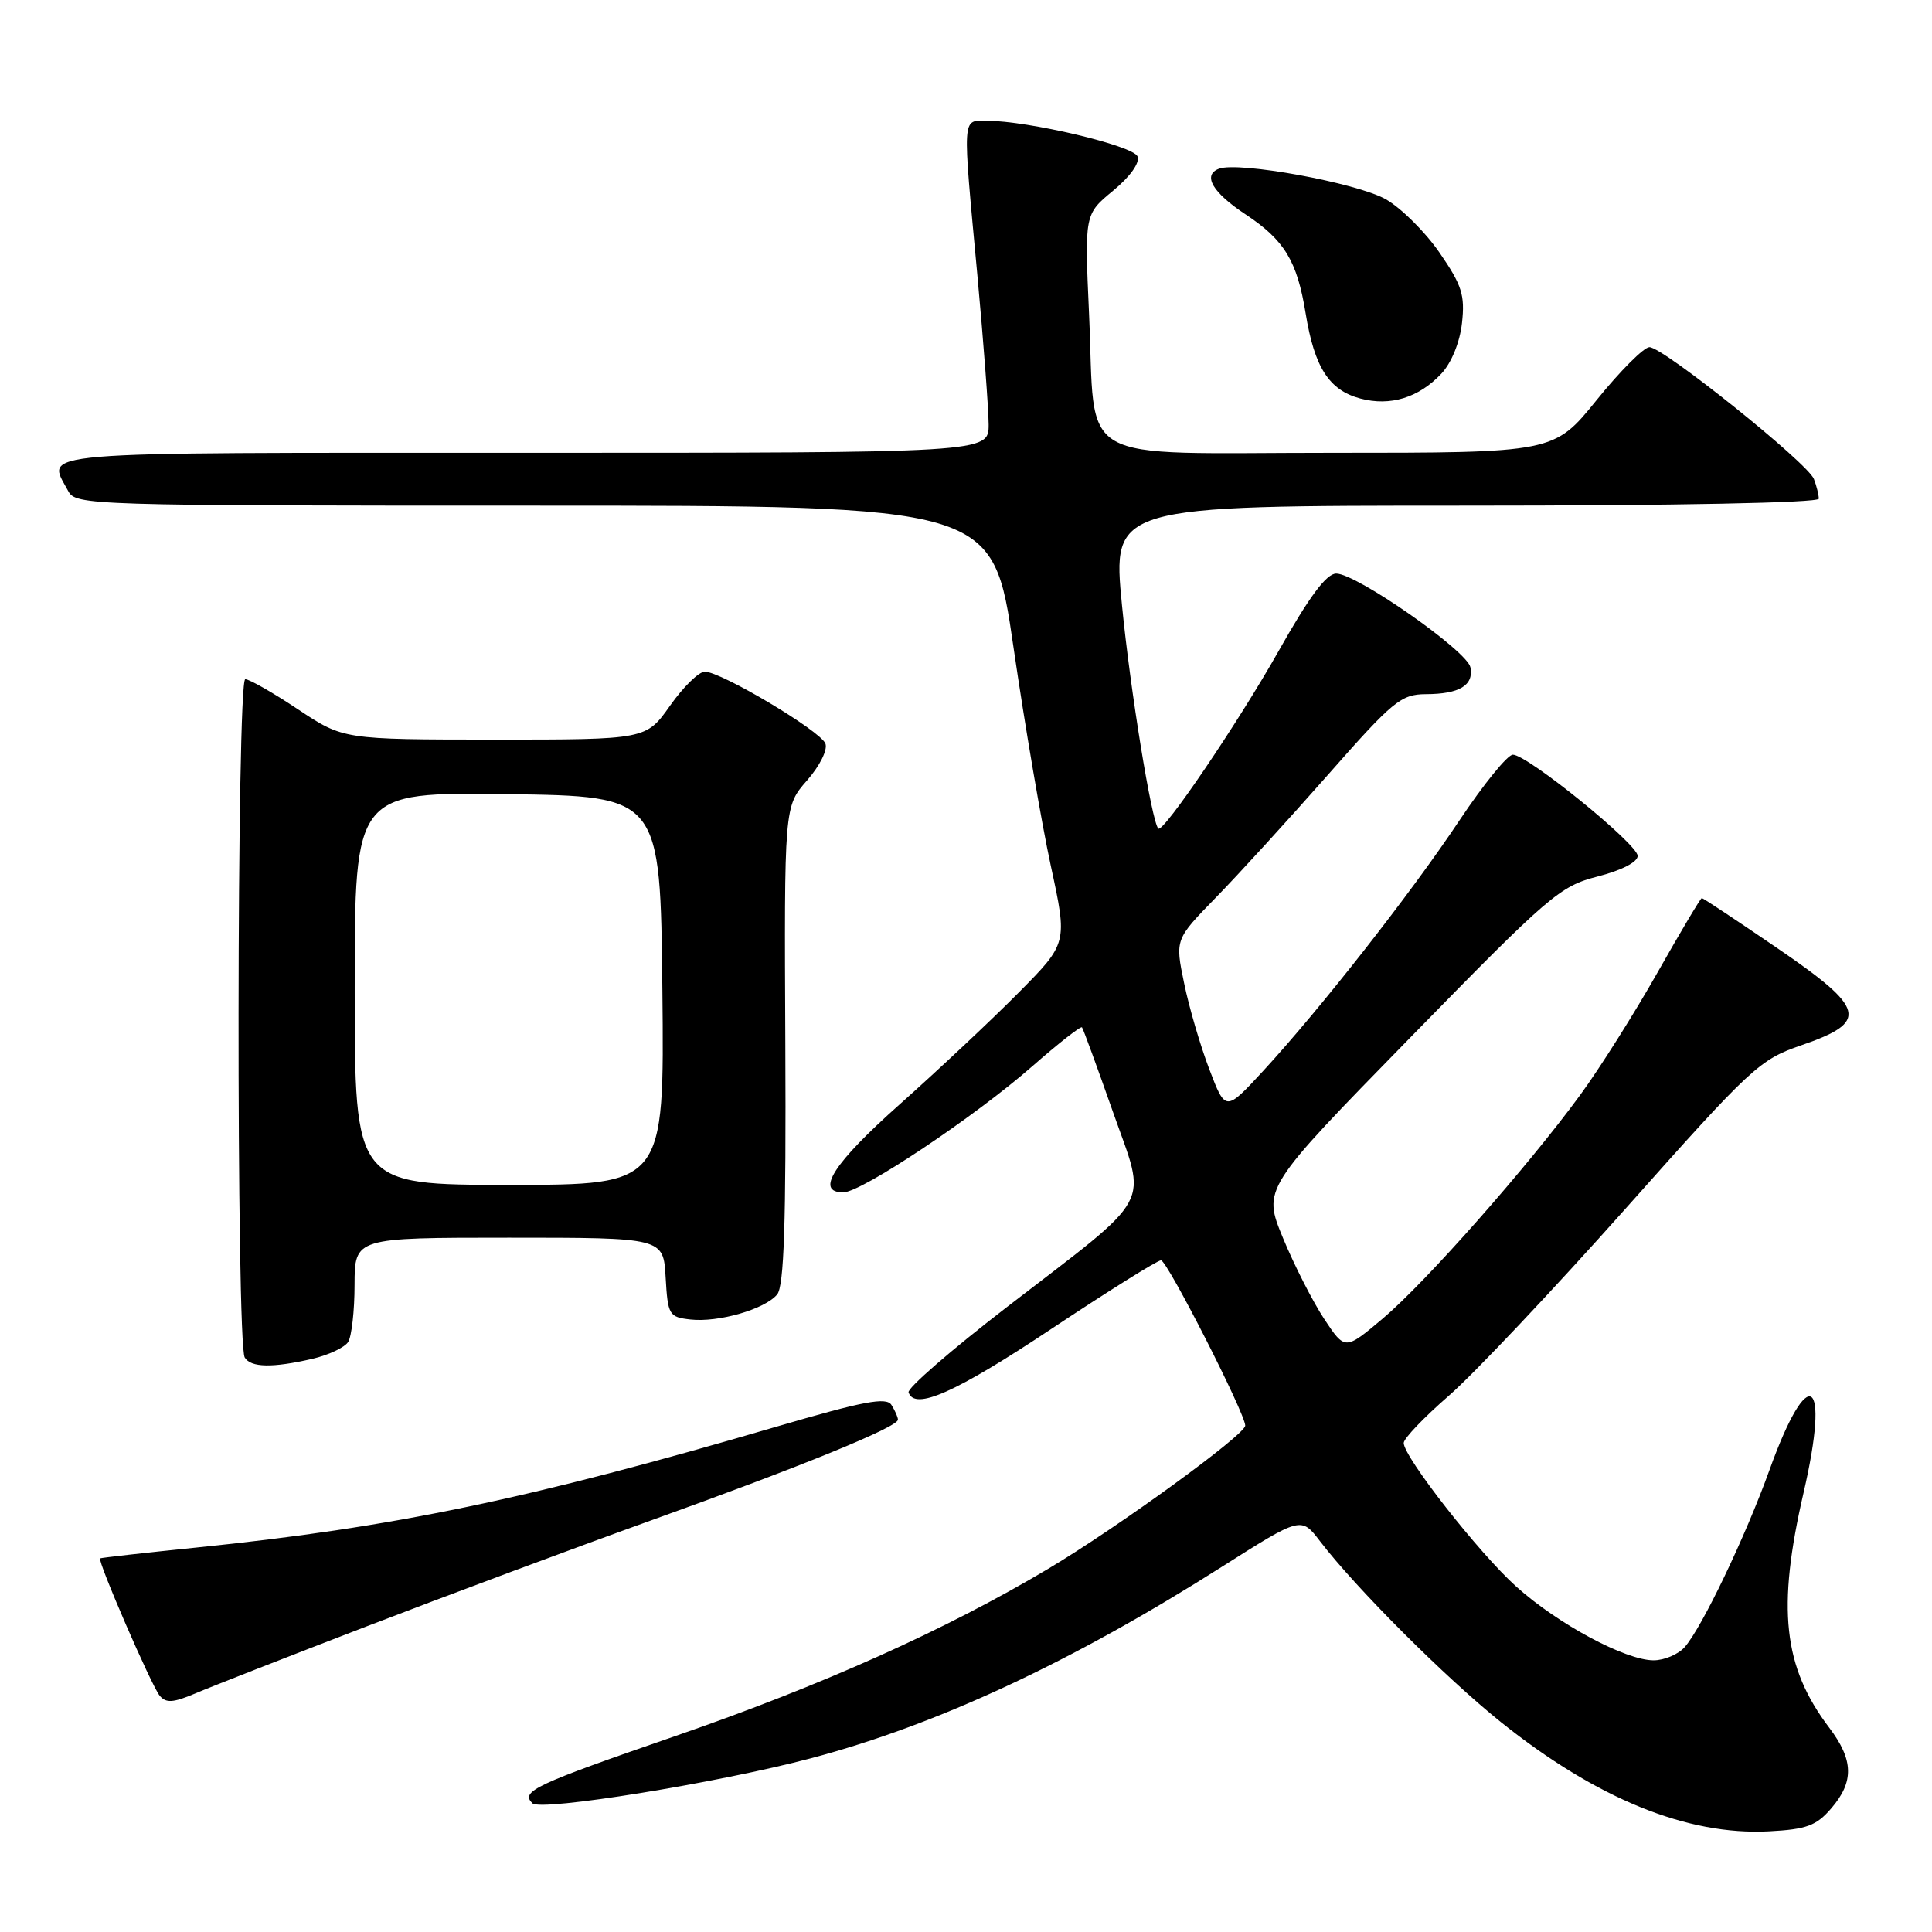 <?xml version="1.0" encoding="UTF-8" standalone="no"?>
<!DOCTYPE svg PUBLIC "-//W3C//DTD SVG 1.1//EN" "http://www.w3.org/Graphics/SVG/1.1/DTD/svg11.dtd" >
<svg xmlns="http://www.w3.org/2000/svg" xmlns:xlink="http://www.w3.org/1999/xlink" version="1.1" viewBox="0 0 256 256">
 <g >
 <path fill="currentColor"
d=" M 242.65 239.62 C 245.69 236.09 245.62 233.21 242.39 228.94 C 236.27 220.86 235.43 213.15 238.99 197.76 C 242.55 182.35 239.64 180.42 234.47 194.77 C 231.30 203.58 225.52 215.66 223.23 218.25 C 222.38 219.21 220.53 220.00 219.11 220.00 C 215.39 220.00 206.42 215.19 200.91 210.23 C 195.98 205.80 186.00 193.06 186.00 191.20 C 186.00 190.61 188.70 187.79 191.99 184.93 C 195.29 182.06 205.83 170.89 215.43 160.11 C 232.09 141.38 233.14 140.41 238.69 138.50 C 247.70 135.40 247.26 133.66 235.45 125.60 C 230.14 121.97 225.66 119.00 225.50 119.00 C 225.34 119.00 222.70 123.44 219.63 128.86 C 216.56 134.28 211.95 141.59 209.37 145.11 C 202.40 154.64 188.90 169.93 183.22 174.72 C 178.22 178.93 178.22 178.93 175.47 174.78 C 173.96 172.49 171.50 167.67 170.01 164.06 C 167.30 157.50 167.30 157.50 186.85 137.50 C 205.34 118.58 206.68 117.43 211.70 116.14 C 214.86 115.33 217.00 114.23 217.00 113.41 C 217.00 111.85 202.39 100.00 200.46 100.00 C 199.76 100.00 196.59 103.90 193.41 108.67 C 186.99 118.33 174.97 133.66 167.38 141.90 C 162.39 147.31 162.39 147.31 160.24 141.68 C 159.06 138.59 157.55 133.45 156.90 130.27 C 155.70 124.48 155.70 124.48 161.10 118.94 C 164.07 115.90 170.74 108.59 175.93 102.70 C 184.58 92.87 185.64 92.00 188.93 91.98 C 193.37 91.97 195.30 90.81 194.84 88.43 C 194.43 86.26 179.75 76.00 177.06 76.00 C 175.76 76.00 173.51 79.02 169.43 86.25 C 164.08 95.74 154.10 110.46 153.48 109.79 C 152.59 108.83 149.77 91.47 148.67 80.22 C 147.38 67.00 147.38 67.00 194.19 67.00 C 221.95 67.00 241.00 66.63 241.00 66.08 C 241.00 65.58 240.71 64.40 240.35 63.47 C 239.54 61.36 220.38 46.00 218.56 46.00 C 217.83 46.00 214.68 49.15 211.57 53.00 C 205.91 60.00 205.91 60.00 176.43 60.00 C 141.81 60.00 145.23 61.97 144.30 41.49 C 143.71 28.39 143.71 28.39 147.49 25.27 C 149.76 23.40 151.05 21.58 150.73 20.73 C 150.18 19.30 136.22 16.00 130.75 16.00 C 127.45 16.00 127.51 14.99 129.51 36.50 C 130.32 45.30 130.99 54.19 131.00 56.25 C 131.00 60.00 131.00 60.00 69.50 60.00 C 2.89 60.00 6.18 59.72 9.04 65.07 C 10.04 66.95 11.78 67.00 70.82 67.00 C 131.56 67.00 131.56 67.00 134.29 85.75 C 135.79 96.06 138.02 109.11 139.24 114.74 C 141.46 124.98 141.46 124.98 134.98 131.52 C 131.42 135.12 124.34 141.76 119.27 146.28 C 110.42 154.15 107.95 158.01 111.75 157.99 C 114.16 157.99 129.15 147.98 136.79 141.28 C 140.26 138.24 143.22 135.92 143.37 136.13 C 143.53 136.33 145.37 141.36 147.46 147.30 C 151.98 160.18 153.20 157.95 133.36 173.24 C 126.04 178.88 120.20 183.95 120.39 184.50 C 121.20 186.94 126.62 184.53 139.32 176.08 C 146.83 171.09 153.36 167.00 153.84 167.00 C 154.65 167.00 165.00 187.30 165.00 188.90 C 165.00 190.11 148.09 202.40 138.88 207.88 C 125.28 215.98 108.97 223.30 89.50 230.03 C 70.75 236.51 68.95 237.36 70.55 238.95 C 71.65 240.04 95.18 236.24 107.50 232.97 C 124.22 228.53 142.02 220.23 161.95 207.58 C 172.41 200.95 172.41 200.95 174.91 204.22 C 179.68 210.45 191.53 222.30 198.88 228.19 C 211.54 238.33 223.57 243.23 234.40 242.66 C 239.38 242.40 240.67 241.92 242.65 239.62 Z  M 48.69 215.46 C 59.25 211.40 76.13 205.11 86.19 201.49 C 106.19 194.31 119.01 189.08 118.98 188.11 C 118.98 187.78 118.59 186.90 118.12 186.16 C 117.44 185.09 114.45 185.66 102.89 189.04 C 70.06 198.66 52.13 202.40 26.00 205.06 C 19.12 205.76 13.39 206.41 13.27 206.49 C 12.86 206.74 20.07 223.38 21.16 224.69 C 21.99 225.69 22.94 225.63 25.85 224.40 C 27.86 223.54 38.14 219.52 48.69 215.46 Z  M 41.40 180.05 C 43.54 179.55 45.67 178.55 46.13 177.82 C 46.59 177.10 46.98 173.69 46.98 170.25 C 47.00 164.00 47.00 164.00 67.45 164.00 C 87.90 164.00 87.90 164.00 88.20 169.25 C 88.49 174.25 88.64 174.52 91.48 174.84 C 95.19 175.26 101.36 173.48 102.98 171.52 C 103.89 170.42 104.17 162.04 104.06 138.46 C 103.91 106.87 103.91 106.87 106.92 103.43 C 108.62 101.50 109.69 99.36 109.37 98.53 C 108.73 96.85 95.56 89.00 93.39 89.00 C 92.60 89.00 90.53 91.03 88.79 93.50 C 85.61 98.00 85.61 98.00 65.56 98.00 C 45.50 97.99 45.50 97.99 39.50 94.00 C 36.20 91.80 33.05 90.00 32.50 90.00 C 31.36 90.00 31.29 178.04 32.43 179.88 C 33.25 181.22 36.12 181.27 41.40 180.05 Z  M 190.99 49.51 C 192.32 48.09 193.43 45.38 193.72 42.81 C 194.13 39.11 193.72 37.80 190.76 33.50 C 188.87 30.75 185.66 27.56 183.62 26.40 C 179.78 24.23 164.10 21.36 161.51 22.36 C 159.31 23.20 160.66 25.51 165.05 28.41 C 170.20 31.82 171.87 34.57 173.00 41.50 C 174.17 48.69 176.10 51.70 180.26 52.81 C 184.22 53.86 187.99 52.71 190.99 49.51 Z  M 47.00 130.98 C 47.00 104.96 47.00 104.96 67.25 105.23 C 87.50 105.50 87.50 105.50 87.77 131.25 C 88.03 157.00 88.03 157.00 67.52 157.00 C 47.00 157.00 47.00 157.00 47.00 130.98 Z "/>
</g>
</svg>